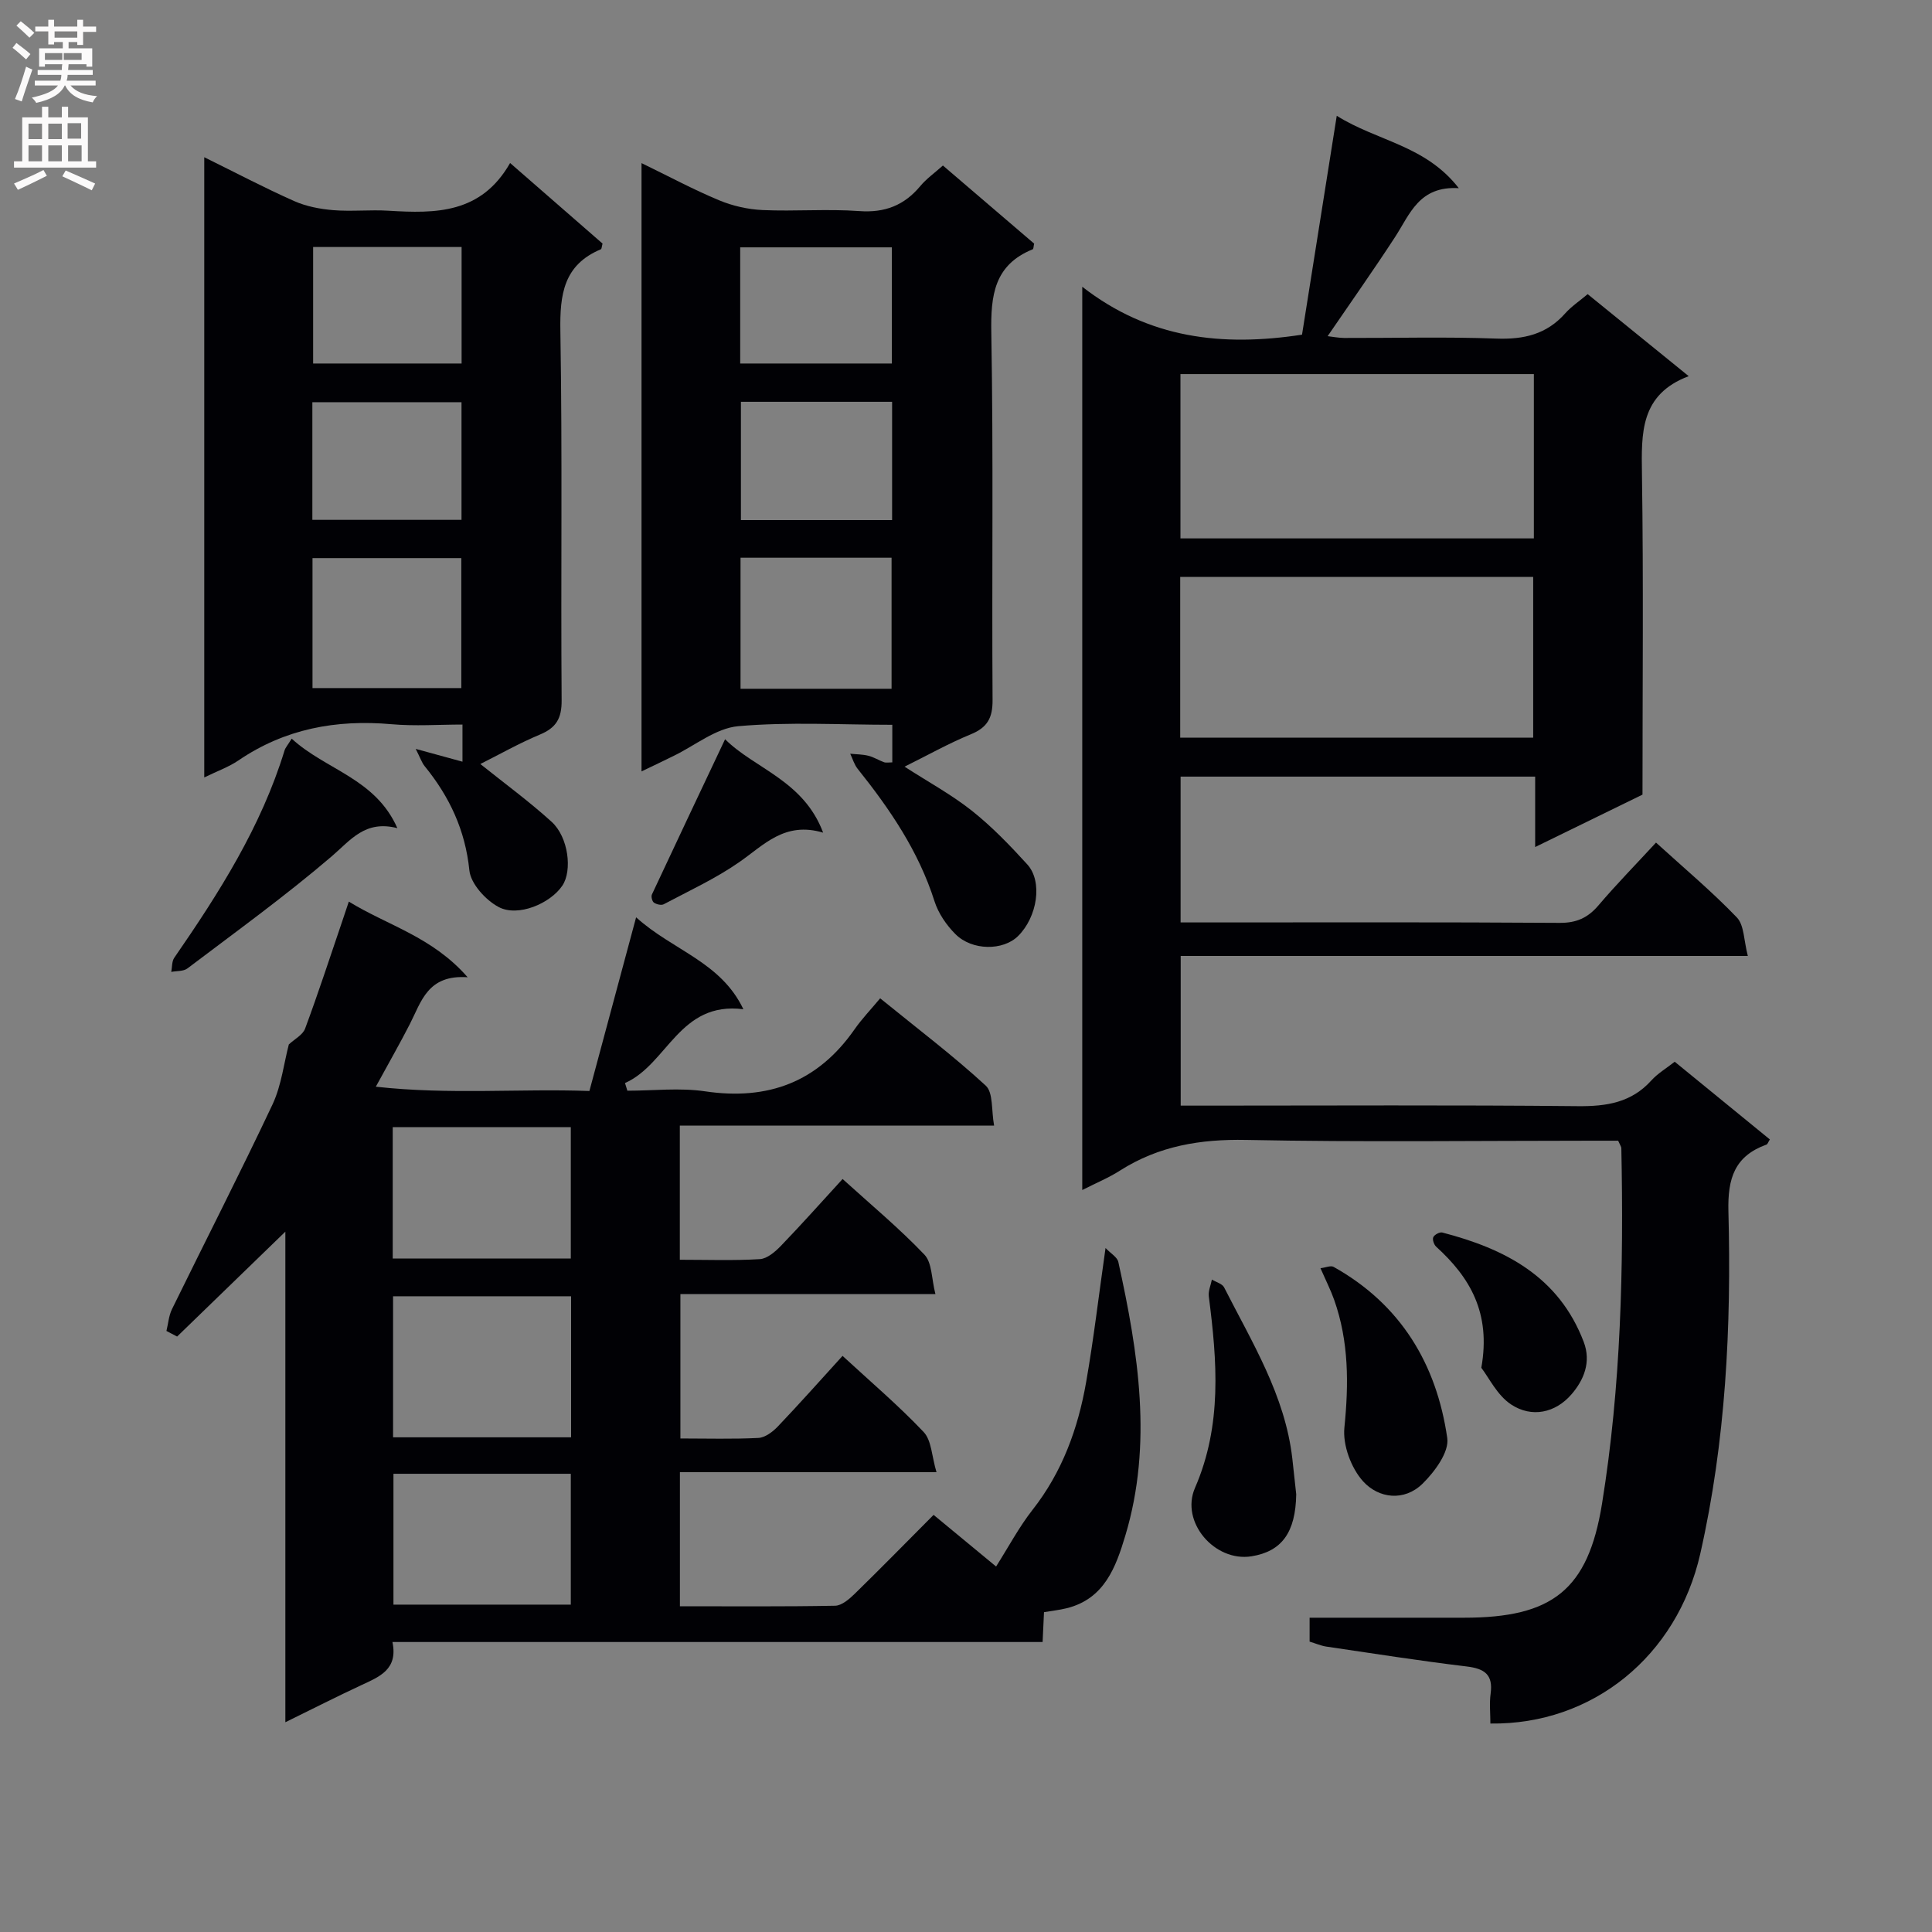 <svg enable-background="new 0 0 400 400" viewBox="0 0 400 400" xmlns="http://www.w3.org/2000/svg"><rect x="0" y="0" width="400" height="400" fill="#808080" stroke="none"/><g fill="#010105"><path d="m224.07 246.38c0-62.32 0-123.89 0-187.01 13.81 10.75 28.97 12.45 45.5 9.92 2.29-14.42 4.66-29.36 7.19-45.32 8.44 5.3 18.32 6.06 25.27 14.99-8.24-.5-10.12 5.39-13.2 10.12-4.44 6.82-9.14 13.47-13.96 20.52 1.06.12 2.25.36 3.43.37 10.5.03 21-.26 31.49.13 5.68.21 10.41-.87 14.26-5.21 1.3-1.46 2.99-2.58 4.66-3.99 6.8 5.52 13.51 10.97 20.92 16.98-10.08 3.8-9.8 11.79-9.68 20.25.33 22.15.11 44.3.11 66.39-7.38 3.6-14.5 7.08-22.22 10.85 0-5.26 0-9.72 0-14.58-24.58 0-48.81 0-73.41 0v30.19h4.96c24.49 0 48.99-.08 73.48.09 3.52.03 5.88-1.04 8.09-3.64 3.74-4.39 7.79-8.52 11.9-12.98 5.84 5.32 11.58 10.13 16.74 15.5 1.53 1.6 1.43 4.76 2.27 7.97-39.62 0-78.33 0-117.42 0v30.99h5.22c25.66 0 51.32-.15 76.98.11 5.97.06 11.1-.73 15.25-5.33 1.31-1.45 3.07-2.48 4.83-3.87 6.63 5.42 13.18 10.76 19.7 16.09-.37.59-.47.98-.69 1.06-6.59 2.38-8.07 6.96-7.89 13.84.62 23.8-.54 47.55-5.83 70.89-4.79 21.14-22.27 35.43-43.45 35.14 0-2.06-.23-4.17.05-6.21.53-3.92-1.25-5.15-4.92-5.6-9.72-1.17-19.4-2.69-29.09-4.12-1.13-.17-2.2-.65-3.47-1.03 0-1.53 0-2.97 0-4.95h31.98c18.24 0 25.67-5.7 28.56-23.59 3.94-24.36 4.5-48.99 4-73.63-.01-.3-.24-.59-.66-1.54-1.49 0-3.26 0-5.04 0-23.99 0-47.99.32-71.98-.16-9.47-.19-18.08 1.24-26.08 6.32-2.31 1.49-4.91 2.56-7.85 4.05zm93.5-168.93c-24.72 0-48.82 0-73.17 0v34.02h73.17c0-11.46 0-22.55 0-34.02zm-.14 75.28c0-11.3 0-22.33 0-33.29-24.61 0-48.83 0-73.08 0v33.29z"/><path d="m59.8 216.24c1.17-1.1 2.88-1.96 3.37-3.28 2.71-7.3 5.13-14.72 7.64-22.09.42-1.23.83-2.47 1.41-4.2 8.06 4.95 17.29 7.28 24.6 15.66-8.29-.59-9.59 5.06-11.97 9.7-2.03 3.97-4.25 7.84-7.04 12.96 15.29 1.7 29.77.36 44.22.89 3.18-11.83 6.26-23.27 9.67-35.96 7.63 6.9 17.5 9.17 22.21 19.03-13.3-1.68-15.68 11.38-24.51 15.28.16.53.33 1.06.49 1.59 5.37 0 10.84-.65 16.1.13 13.06 1.93 23.33-1.94 30.93-12.83 1.51-2.17 3.37-4.1 5.31-6.43 7.87 6.4 15.16 11.91 21.86 18.08 1.57 1.45 1.14 5.08 1.73 8.28-22.21 0-43.48 0-65.07 0v27.77c5.7 0 11.15.2 16.57-.13 1.52-.09 3.19-1.54 4.37-2.76 4.27-4.43 8.36-9.03 12.76-13.83 5.82 5.28 11.7 10.17 16.94 15.66 1.6 1.67 1.46 5 2.28 8.17-18.13 0-35.24 0-52.8 0v29.89c5.55 0 10.85.16 16.14-.11 1.39-.07 2.97-1.26 4.02-2.36 4.47-4.69 8.78-9.54 13.41-14.63 5.75 5.31 11.57 10.25 16.79 15.76 1.65 1.74 1.67 5.02 2.66 8.32-18.28 0-35.53 0-53.12 0v27.76c10.91 0 21.52.09 32.14-.11 1.38-.03 2.94-1.39 4.07-2.49 5.47-5.34 10.82-10.81 16.31-16.32 4.78 3.95 9.24 7.63 12.94 10.69 2.58-4.06 4.74-8.16 7.55-11.74 6.14-7.82 9.4-16.79 11.08-26.36 1.57-8.95 2.62-17.99 4.03-27.84 1.06 1.12 2.42 1.87 2.65 2.89 4.14 18.78 7.15 37.66 1.45 56.64-1.95 6.5-4.32 13.12-12.16 15.05-1.49.37-3.04.53-4.68.81-.09 1.91-.18 3.86-.29 6.18-44.86 0-89.47 0-134.61 0 1.2 5.71-2.71 7.19-6.48 8.95-5.05 2.35-10.02 4.88-15.69 7.66 0-34.68 0-68.57 0-101.57-7.31 7.09-14.86 14.41-22.41 21.72-.74-.39-1.47-.77-2.21-1.16.37-1.51.48-3.14 1.14-4.5 6.94-14.18 14.15-28.24 20.88-42.52 1.8-3.92 2.31-8.46 3.32-12.3zm58.44 52.14c-12.6 0-24.67 0-36.86 0v29.2h36.86c0-9.78 0-19.34 0-29.2zm-36.93-7.82h36.87c0-9.19 0-18.2 0-27.2-12.49 0-24.56 0-36.87 0zm.15 44.57v27.09h36.72c0-9.23 0-18.1 0-27.09-12.39 0-24.36 0-36.72 0z"/><path d="m42.29 32.55c6.5 3.2 12.47 6.35 18.62 9.08 2.49 1.11 5.35 1.65 8.08 1.88 3.81.31 7.67-.12 11.49.12 9.7.59 19.13.64 25.13-9.88 6.83 5.95 13.03 11.35 19.14 16.68-.17.61-.17 1.11-.35 1.18-7.71 3.23-8.51 9.34-8.38 16.9.43 25.48.07 50.98.26 76.47.03 3.76-1.12 5.7-4.51 7.11-4.27 1.78-8.33 4.09-12.32 6.09 5.05 4.05 10.13 7.76 14.76 11.97 3.49 3.18 4.31 10.1 2.22 13.21-2.49 3.7-9.18 6.56-13.19 4.43-2.69-1.43-5.77-4.81-6.06-7.58-.85-8.35-4.12-15.28-9.27-21.6-.59-.73-.89-1.7-1.84-3.56 3.92 1.07 6.66 1.82 9.68 2.65 0-2.59 0-4.73 0-7.69-4.88 0-9.82.36-14.69-.07-11.46-1.01-22.07.94-31.71 7.51-2.02 1.37-4.4 2.21-7.06 3.51 0-42.86 0-85.3 0-128.41zm22.41 109.91h30.81c0-9.25 0-18.12 0-26.91-10.49 0-20.55 0-30.81 0zm-.03-34.83h30.88c0-8.34 0-16.36 0-24.36-10.46 0-20.54 0-30.88 0zm.16-56.49v24.12h30.74c0-8.22 0-16.1 0-24.12-10.33 0-20.3 0-30.74 0z"/><path d="m132.82 159.71c0-42.4 0-83.84 0-125.94 5.63 2.73 10.72 5.47 16.02 7.68 2.82 1.18 5.99 1.9 9.05 2.04 6.65.3 13.35-.27 19.99.21 5.33.39 9.33-1.18 12.67-5.19 1.25-1.5 2.9-2.66 4.67-4.24 6.43 5.5 12.7 10.87 18.89 16.17-.14.58-.12 1.1-.29 1.17-8.01 3.25-8.72 9.56-8.58 17.31.45 25.32.09 50.66.26 75.99.03 3.73-1.07 5.72-4.53 7.13-4.57 1.87-8.9 4.32-13.69 6.69 4.99 3.22 9.78 5.82 13.98 9.16 4.14 3.29 7.87 7.17 11.44 11.09 3.22 3.55 2.07 10.87-1.92 14.82-3.08 3.05-9.51 3.07-12.98-.41-1.86-1.86-3.53-4.31-4.32-6.79-3.29-10.35-9.23-19.07-15.91-27.42-.71-.89-1.04-2.08-1.54-3.13 1.27.13 2.57.12 3.79.43 1.11.28 2.12.94 3.21 1.33.43.15.97.03 1.71.03 0-2.45 0-4.86 0-7.78-10.7 0-21.37-.64-31.9.29-4.63.41-8.97 4.03-13.45 6.19-1.89.93-3.8 1.85-6.57 3.17zm51.77-17.11c0-9.41 0-18.29 0-27.13-10.65 0-20.89 0-31.27 0v27.13zm-31.34-91.39v24.05h31.4c0-8.22 0-16.11 0-24.05-10.6 0-20.85 0-31.4 0zm.15 31.98v24.49h31.3c0-8.27 0-16.29 0-24.49-10.54 0-20.77 0-31.3 0z"/><path d="m268.37 309.38c-.13 7.85-2.95 11.83-9.28 12.84-7.59 1.2-14.76-7.09-11.68-14.17 5.65-12.99 4.58-26.24 2.86-39.65-.14-1.12.41-2.32.64-3.48.86.53 2.13.85 2.53 1.62 5.78 11.38 12.62 22.35 14.12 35.43.27 2.47.53 4.94.81 7.41z"/><path d="m60.39 152.93c7.09 6.51 17.31 8.19 21.88 18.53-6.68-1.72-9.65 2.45-13.6 5.84-9.57 8.19-19.81 15.59-29.86 23.2-.83.63-2.22.5-3.35.72.19-.99.1-2.18.63-2.94 9.27-13.42 17.99-27.12 22.82-42.9.18-.59.65-1.1 1.48-2.45z"/><path d="m273.39 262.57c1.08-.13 2.12-.61 2.71-.28 13.91 7.77 21.33 20.13 23.54 35.45.42 2.89-2.6 6.96-5.08 9.41-3.82 3.77-9.14 3.1-12.36-.47-2.46-2.73-4.22-7.48-3.86-11.09.91-9.06.94-17.83-2.11-26.46-.7-1.98-1.66-3.87-2.84-6.56z"/><path d="m306.69 283.19c2.04-11.41-2.39-18.75-9.35-25.08-.46-.42-.82-1.5-.59-1.97.24-.52 1.33-1.1 1.86-.96 12.98 3.36 24.13 9.12 29.28 22.64 1.6 4.21 0 7.93-2.53 10.86-3.34 3.87-8.25 4.91-12.5 2.1-2.89-1.9-4.6-5.57-6.17-7.59z"/><path d="m150.12 153.05c6.13 6.11 16.25 8.52 20.3 19.34-7.97-2.37-12.26 2.56-17.37 6.11-4.88 3.39-10.36 5.92-15.64 8.72-.5.26-1.5.02-2.02-.34-.37-.26-.62-1.25-.42-1.68 4.95-10.6 9.96-21.17 15.15-32.15z"/></g><path d="m2.6 9.9.8-1c.9.7 1.9 1.4 2.9 2.3l-.9 1.1c-1.1-1-2-1.8-2.8-2.4zm.5 10.6c.9-2.1 1.6-4.3 2.3-6.7.4.2.8.4 1.3.6-.7 2.1-1.5 4.3-2.2 6.6zm.3-15.2.9-.9c1 .8 2 1.6 2.8 2.4l-1 1c-.9-.9-1.8-1.7-2.7-2.5zm12.6-1.2h1.2v1.4h2.7v1.1h-2.7v2.7h-1.2v-.6h-1.8v1.3h4.9v3.8h-1.2v-.5h-3.7c0 .4-.1.9-.1 1.2h5.1v1h-5.2c0 .5-.1.9-.2 1.2h6v1h-5.2c1.1 1.3 2.9 2 5.5 2.2-.4.4-.7.8-.9 1.3-2.9-.5-4.8-1.6-5.7-3.5h-.1c-.8 1.7-2.7 2.9-5.9 3.6-.2-.4-.6-.8-.9-1.1 2.8-.6 4.6-1.4 5.4-2.5h-4.8v-1h5.3c.1-.3.2-.7.2-1.2h-4.9v-1h5c0-.4 0-.8.1-1.2h-3.6v.5h-1.2v-3.8h4.9v-1.3h-1.8v.5h-1.2v-2.7h-2.7v-1h2.7v-1.4h1.2v1.4h4.8zm-6.7 8.3h3.6c0-.4 0-.9 0-1.4h-3.6zm1.9-4.6h4.8v-1.3h-4.7v1.3zm6.7 3.2h-4.7v1.4h3.7v-1.4z" fill="#fbfafa"/><path d="m8.7 22.1h1.3v2.2h2.8v-2.2h1.3v2.2h4.1v9.1h1.7v1.3h-17v-1.3h1.7v-9.1h4.1zm.3 13.1.7 1.2c-1.8.9-3.8 1.9-6 2.9-.2-.4-.5-.8-.8-1.3 2.3-1 4.4-1.9 6.1-2.8zm-3.1-6.4h2.8v-3.2h-2.8zm0 4.6h2.8v-3.3h-2.8zm4.1-4.6h2.8v-3.2h-2.8zm0 4.6h2.8v-3.3h-2.8zm3.6 1.9c2.1.9 4.1 1.8 6.1 2.7l-.7 1.4c-2.2-1.1-4.2-2-6.1-2.9zm3.2-9.8h-2.8v3.2h2.8v-3.1zm-2.7 7.9h2.8v-3.3h-2.8z" fill="#fbfafa"/></svg>